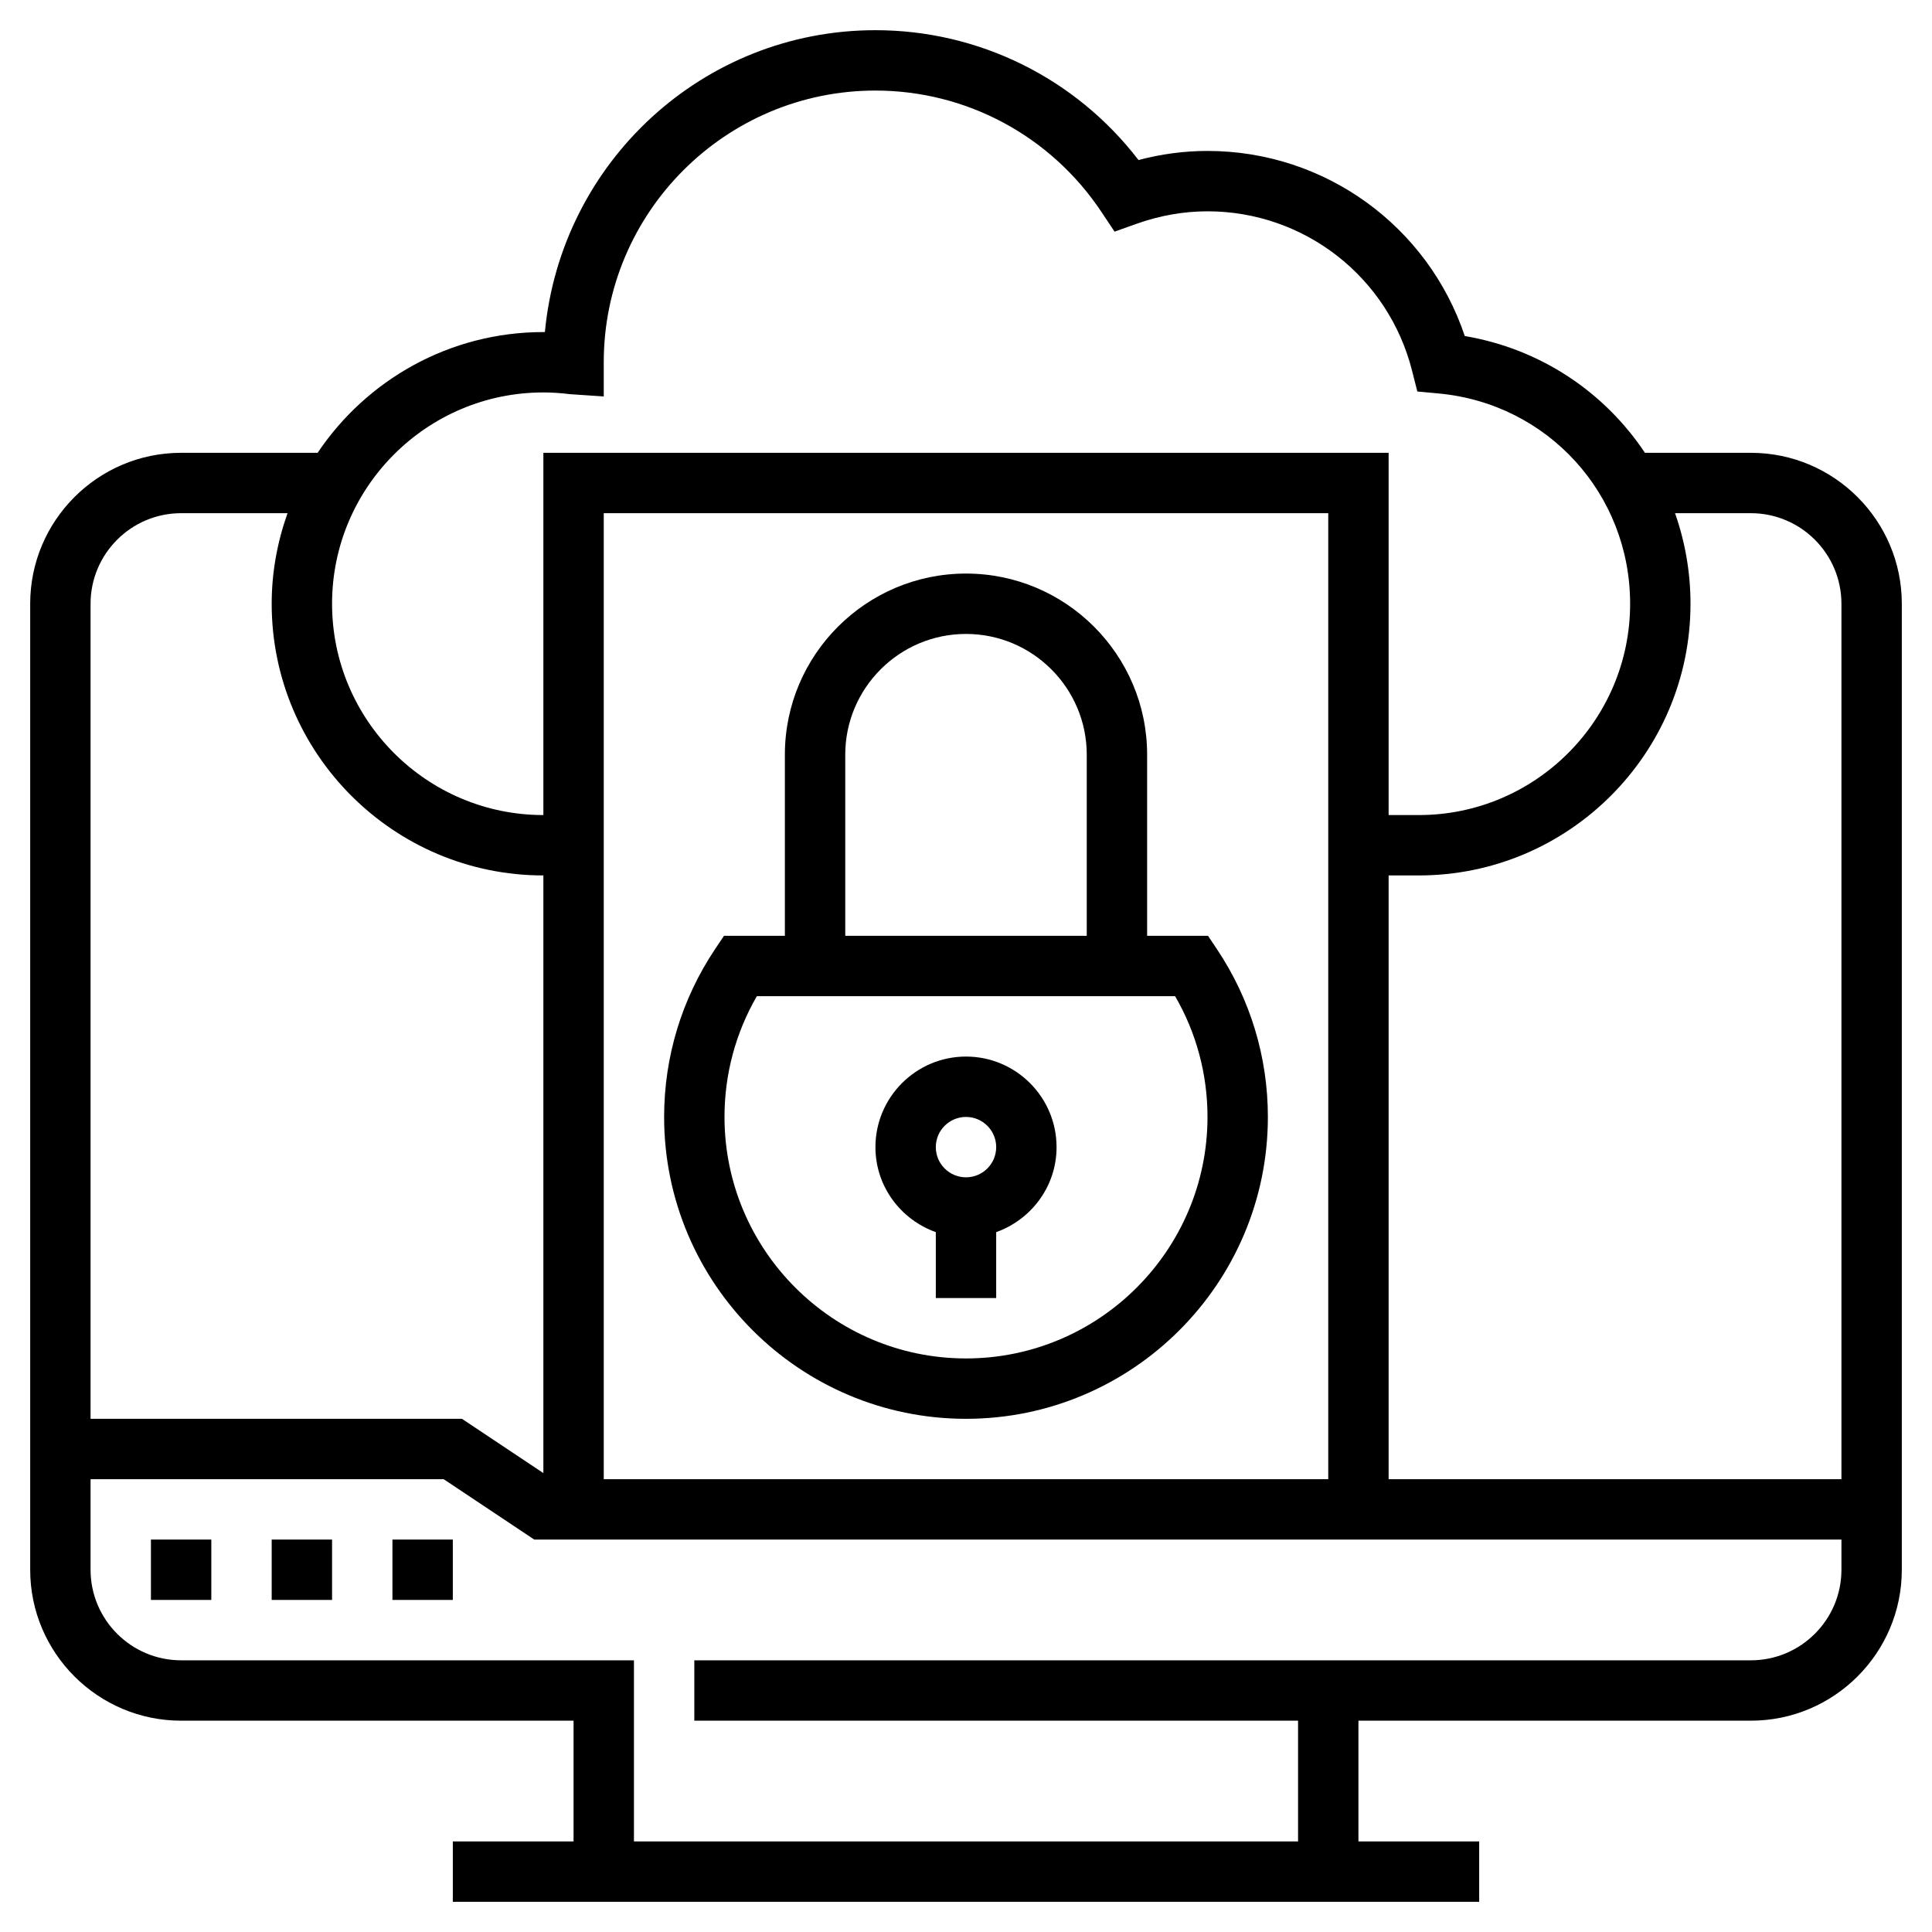 <?xml version="1.0" encoding="iso-8859-1"?>
<!-- Generator: Adobe Illustrator 22.1.0, SVG Export Plug-In . SVG Version: 6.00 Build 0)  -->
<svg xmlns="http://www.w3.org/2000/svg" xmlns:xlink="http://www.w3.org/1999/xlink" version="1.1" id="Layer_1_1_" x="0px" y="0px" viewBox="0 0 64 64" style="enable-background:new 0 0 64 64;" xml:space="preserve" width="512" height="512">
<g>
	<rect x="13" y="51" width="2" height="2"/>
	<rect x="9" y="51" width="2" height="2"/>
	<rect x="5" y="51" width="2" height="2"/>
	<path d="M58,15h-3.509c-1.335-2.005-3.455-3.445-5.968-3.868C47.302,7.489,43.891,5,40,5c-0.768,0-1.533,0.102-2.286,0.301   C35.637,2.595,32.432,1,29,1c-5.71,0-10.418,4.373-10.95,10c-0.017,0-0.033,0-0.05,0c-3.114,0-5.862,1.59-7.478,4H6   c-2.757,0-5,2.243-5,5v32c0,2.757,2.243,5,5,5h13v4h-4v2h34v-2h-4v-4h13c2.757,0,5-2.243,5-5V20C63,17.243,60.757,15,58,15z M58,17   c1.654,0,3,1.346,3,3v29H46V29h1c4.963,0,9-4.037,9-9c0-1.052-0.183-2.061-0.512-3H58z M44,49H20V17h24V49z M18,13   c0.297,0,0.589,0.021,0.876,0.057L20,13.133V12c0-4.963,4.037-9,9-9c3.014,0,5.812,1.504,7.488,4.023l0.433,0.65l0.736-0.262   C38.424,7.139,39.212,7,40,7c3.205,0,5.992,2.173,6.777,5.283l0.174,0.686l0.704,0.065C51.272,13.369,54,16.364,54,20   c0,3.859-3.141,7-7,7h-1V15H18v12c-3.859,0-7-3.141-7-7S14.141,13,18,13z M6,17h3.525C9.191,17.94,9,18.947,9,20   c0,4.963,4.037,9,9,9v19.798L15.303,47H3V20C3,18.346,4.346,17,6,17z M58,55H23v2h20v4H21v-6H6c-1.654,0-3-1.346-3-3v-3h11.697l3,2   H61v1C61,53.654,59.654,55,58,55z"/>
	<path d="M32,47c5.514,0,10-4.486,10-10c0-1.987-0.583-3.908-1.687-5.557L40.017,31H38v-6c0-3.309-2.691-6-6-6s-6,2.691-6,6v6   h-2.017l-0.297,0.443C22.583,33.092,22,35.013,22,37C22,42.514,26.486,47,32,47z M28,25c0-2.206,1.794-4,4-4s4,1.794,4,4v6h-8V25z    M25.072,33h13.855C39.631,34.213,40,35.586,40,37c0,4.411-3.589,8-8,8s-8-3.589-8-8C24,35.586,24.369,34.213,25.072,33z"/>
	<path d="M31,40.816V43h2v-2.184c1.161-0.414,2-1.514,2-2.816c0-1.654-1.346-3-3-3s-3,1.346-3,3C29,39.302,29.839,40.402,31,40.816z    M32,37c0.552,0,1,0.448,1,1s-0.448,1-1,1s-1-0.448-1-1S31.448,37,32,37z"/>
</g>
</svg>
